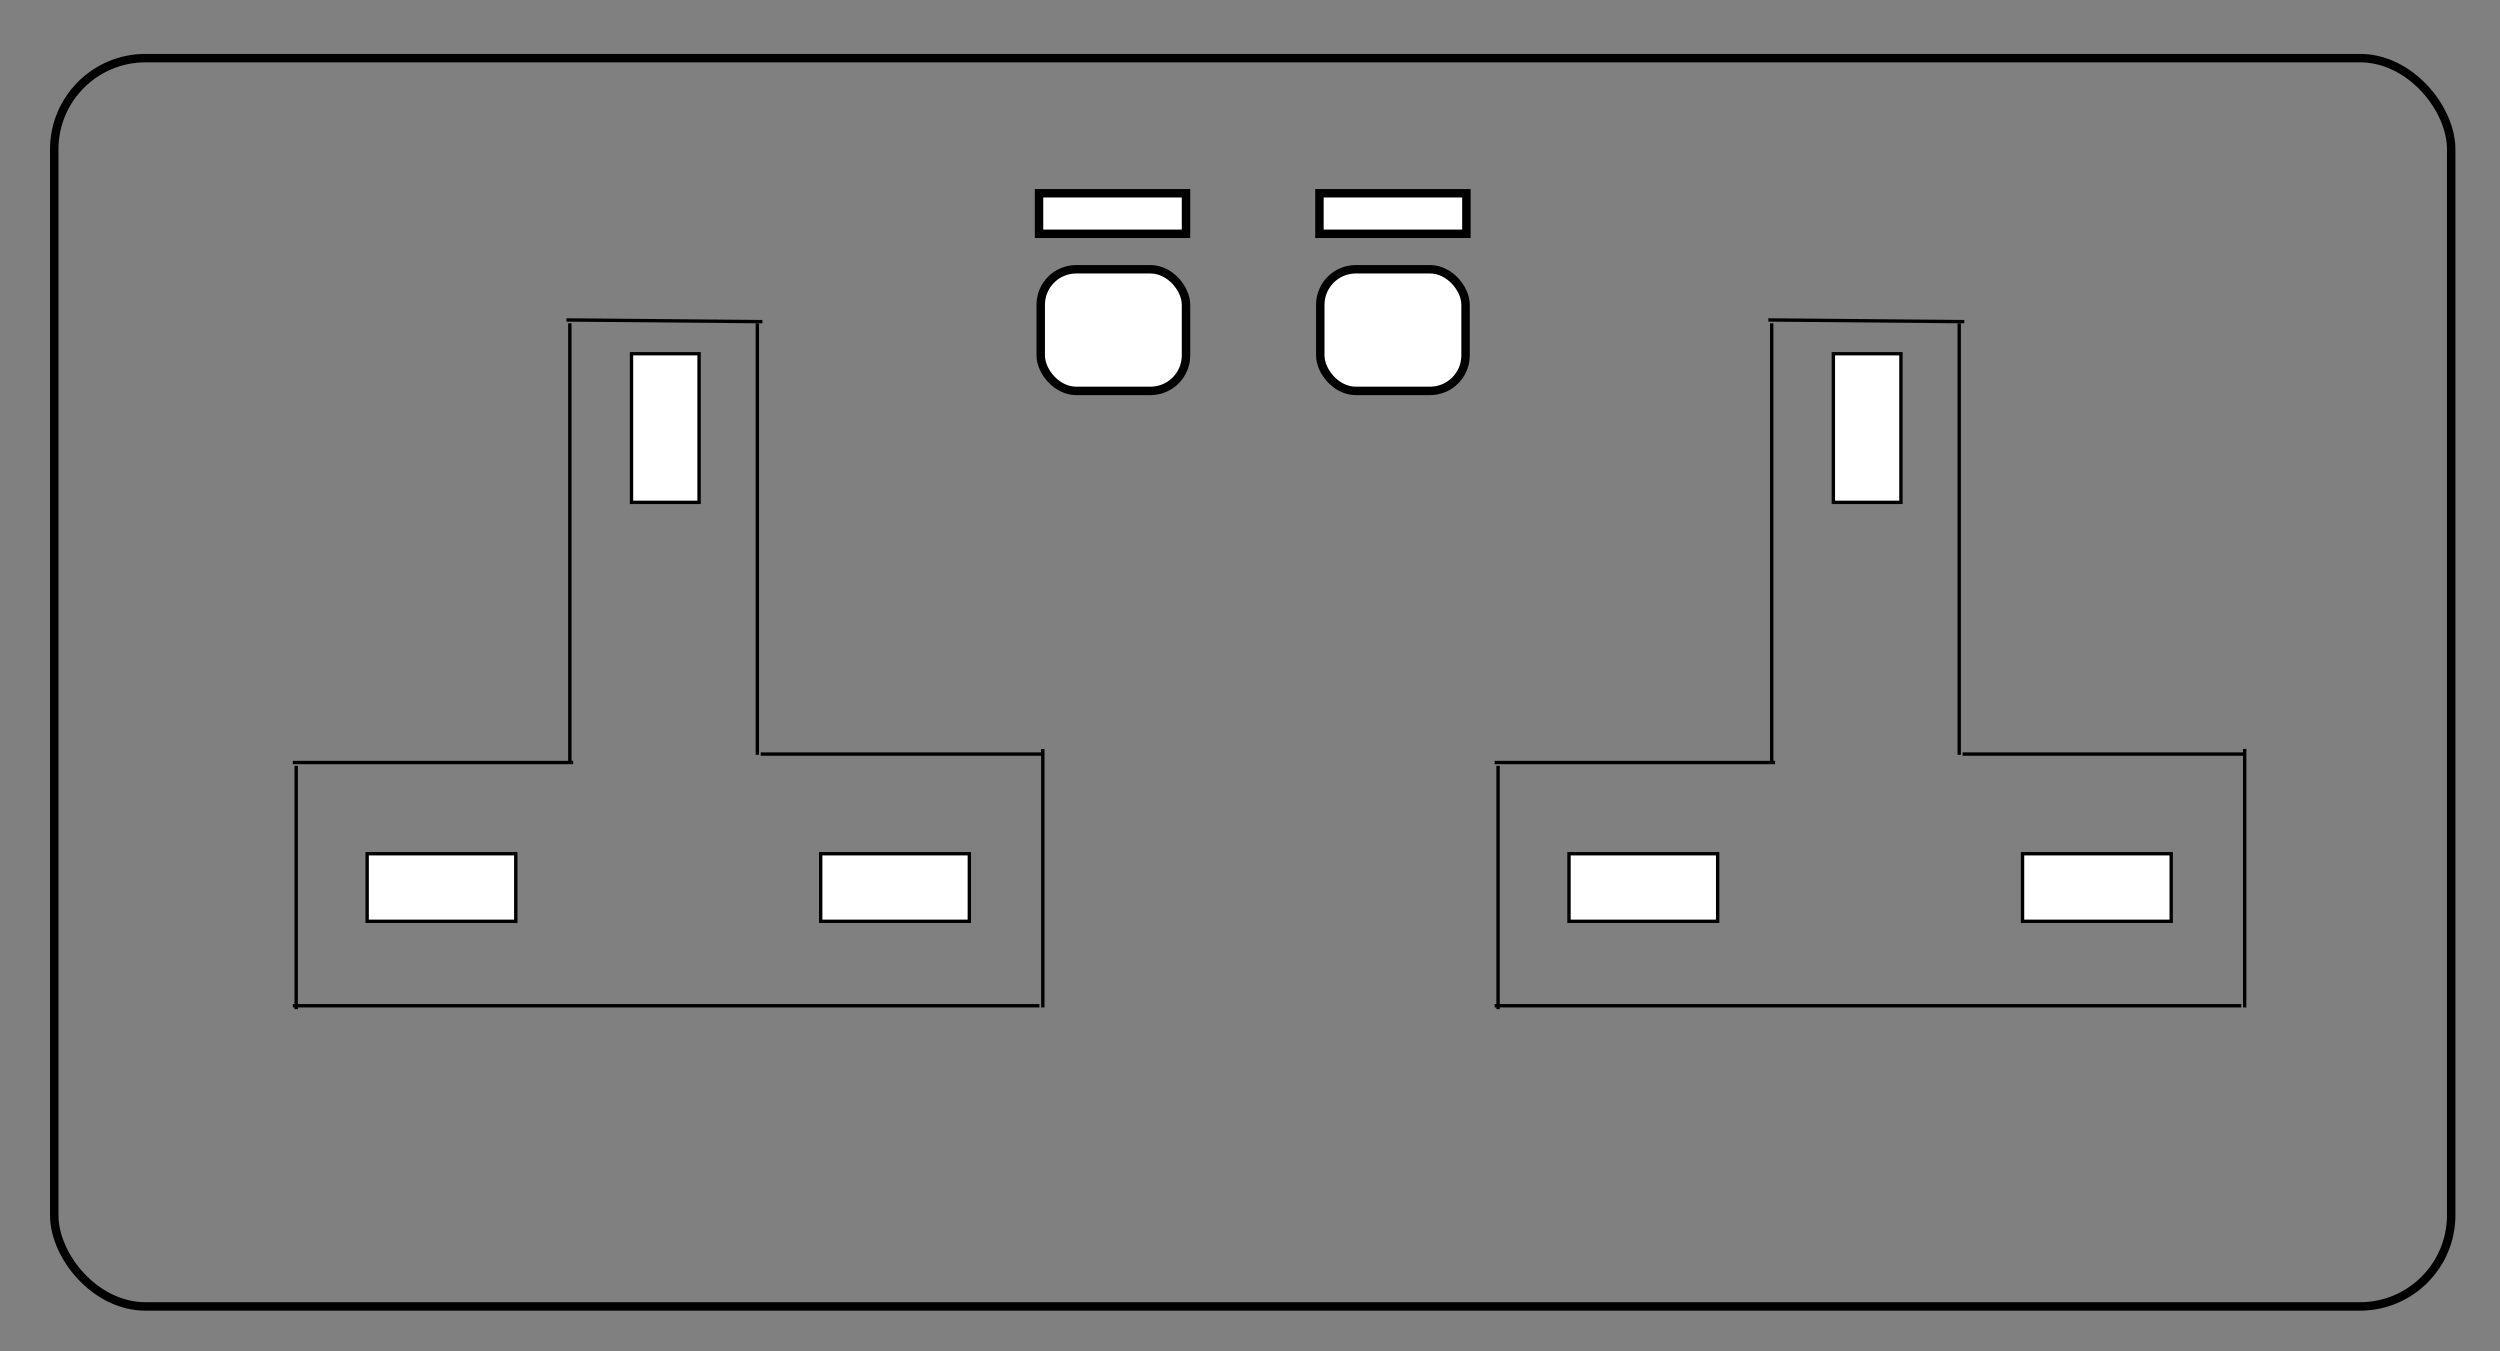 <?xml version="1.0" encoding="UTF-8" standalone="no"?>
<svg
   xmlns:dc="http://purl.org/dc/elements/1.1/"
   xmlns:cc="http://creativecommons.org/ns#"
   xmlns:rdf="http://www.w3.org/1999/02/22-rdf-syntax-ns#"
   xmlns:svg="http://www.w3.org/2000/svg"
   xmlns="http://www.w3.org/2000/svg"
   xmlns:sodipodi="http://sodipodi.sourceforge.net/DTD/sodipodi-0.dtd"
   xmlns:inkscape="http://www.inkscape.org/namespaces/inkscape"
   width="1480"
   height="800"
   viewBox="0 0 1480 800"
   preserveAspectRatio="xMidYMid meet"
   version="1.1"
   id="svg46"
   sodipodi:docname="icon.svg"
   inkscape:version="1.0.2 (e86c870879, 2021-01-15, custom)">
  <rect x="0" y="0" width="1480" height="800" fill="#808080" stroke="none"/>
  <sodipodi:namedview
     pagecolor="#ffffff"
     bordercolor="#666666"
     borderopacity="1"
     objecttolerance="10"
     gridtolerance="10"
     guidetolerance="10"
     inkscape:pageopacity="0"
     inkscape:pageshadow="2"
     inkscape:window-width="3840"
     inkscape:window-height="2066"
     id="namedview48"
     showgrid="false"
     inkscape:zoom="0.95067568"
     inkscape:cx="740"
     inkscape:cy="400"
     inkscape:window-x="-11"
     inkscape:window-y="-11"
     inkscape:window-maximized="1"
     inkscape:current-layer="svg46" />
  <!-- Created with SVG-edit - https://github.com/SVG-Edit/svgedit-->
  <defs
     id="defs8">
    <marker
       id="se_marker_start_svg_41"
       markerHeight="5"
       markerUnits="strokeWidth"
       markerWidth="5"
       orient="auto"
       refX="50"
       refY="50"
       se_type="leftarrow"
       viewBox="0 0 100 100">
      <path
         d="m0,50l100,40l-30,-40l30,-40z"
         fill="#000000"
         stroke="#000000"
         stroke-width="10"
         id="path2" />
    </marker>
    <marker
       id="se_marker_end_svg_42"
       markerHeight="5"
       markerUnits="strokeWidth"
       markerWidth="5"
       orient="auto"
       refX="50"
       refY="50"
       se_type="rightarrow"
       viewBox="0 0 100 100">
      <path
         d="m100,50l-100,40l30,-40l-30,-40z"
         fill="#000000"
         stroke="#000000"
         stroke-width="10"
         id="path5" />
    </marker>
  </defs>
  <rect
     fill="#000000"
     fill-opacity="0"
     height="739"
     id="svg_2"
     rx="54"
     ry="54"
     stroke="#000000"
     stroke-width="5"
     width="1419"
     x="32.109"
     y="34.41" />
  <g
     id="svg_30">
    <rect
       fill="#ffffff"
       height="72"
       id="svg_1"
       rx="21"
       ry="21"
       stroke="#000000"
       stroke-dasharray="none"
       stroke-linecap="null"
       stroke-linejoin="null"
       stroke-width="5"
       width="86"
       x="616.109"
       y="159.41" />
    <rect
       fill="#ffffff"
       height="24"
       id="svg_14"
       stroke="#000000"
       stroke-dasharray="none"
       stroke-linecap="null"
       stroke-linejoin="null"
       stroke-width="5"
       width="87"
       x="615.109"
       y="114.41" />
    <rect
       fill="#ffffff"
       height="72"
       id="svg_28"
       rx="21"
       ry="21"
       stroke="#000000"
       stroke-dasharray="none"
       stroke-linecap="null"
       stroke-linejoin="null"
       stroke-width="5"
       width="86"
       x="781.609"
       y="159.41" />
    <rect
       fill="#ffffff"
       height="24"
       id="svg_29"
       stroke="#000000"
       stroke-dasharray="none"
       stroke-linecap="null"
       stroke-linejoin="null"
       stroke-width="5"
       width="87"
       x="781.109"
       y="114.41" />
  </g>
  <g
     id="svg_31">
    <rect
       fill="#ffffff"
       height="40"
       id="svg_17"
       stroke="#000000"
       stroke-width="2"
       width="88"
       x="928.848"
       y="505.41" />
    <rect
       fill="#ffffff"
       height="40"
       id="svg_18"
       stroke="#000000"
       stroke-width="2"
       width="88"
       x="1197.348"
       y="505.41" />
    <rect
       fill="#ffffff"
       height="40"
       id="svg_19"
       stroke="#000000"
       stroke-width="2"
       transform="rotate(90,1105.35,253.41)"
       width="88"
       x="1061.348"
       y="233.41" />
    <line
       fill="none"
       id="svg_20"
       stroke="#000000"
       stroke-dasharray="none"
       stroke-linecap="null"
       stroke-linejoin="null"
       stroke-width="2"
       x1="1048.848"
       x2="1048.848"
       y1="191.41"
       y2="451.032" />
    <line
       fill="none"
       id="svg_21"
       stroke="#000000"
       stroke-dasharray="none"
       stroke-linecap="null"
       stroke-linejoin="null"
       stroke-width="2"
       x1="884.848"
       x2="1050.86"
       y1="451.41"
       y2="451.41" />
    <line
       fill="none"
       id="svg_22"
       stroke="#000000"
       stroke-dasharray="none"
       stroke-linecap="null"
       stroke-linejoin="null"
       stroke-width="2"
       x1="886.848"
       x2="886.848"
       y1="597.41"
       y2="453.38" />
    <line
       fill="none"
       id="svg_23"
       stroke="#000000"
       stroke-dasharray="none"
       stroke-linecap="null"
       stroke-linejoin="null"
       stroke-width="2"
       x1="1326.848"
       x2="884.848"
       y1="595.41"
       y2="595.41" />
    <line
       fill="none"
       id="svg_24"
       stroke="#000000"
       stroke-dasharray="none"
       stroke-linecap="null"
       stroke-linejoin="null"
       stroke-width="2"
       x1="1046.848"
       x2="1162.848"
       y1="189.41"
       y2="190.41" />
    <line
       fill="none"
       id="svg_25"
       stroke="#000000"
       stroke-dasharray="none"
       stroke-linecap="null"
       stroke-linejoin="null"
       stroke-width="2"
       x1="1328.848"
       x2="1328.848"
       y1="596.41"
       y2="443.378" />
    <line
       fill="none"
       id="svg_26"
       stroke="#000000"
       stroke-dasharray="none"
       stroke-linecap="null"
       stroke-linejoin="null"
       stroke-width="2"
       x1="1161.848"
       x2="1328.877"
       y1="446.41"
       y2="446.41" />
    <line
       fill="none"
       id="svg_27"
       stroke="#000000"
       stroke-dasharray="none"
       stroke-linecap="null"
       stroke-linejoin="null"
       stroke-width="2"
       x1="1159.848"
       x2="1159.848"
       y1="191.41"
       y2="446.837" />
  </g>
  <g
     id="svg_32"
     style="stroke-width:2;stroke-miterlimit:4;stroke-dasharray:none">
    <rect
       fill="#ffffff"
       height="40"
       id="svg_3"
       stroke="#000000"
       stroke-width="15"
       width="88"
       x="217.348"
       y="505.41"
       style="stroke-width:2;stroke-miterlimit:4;stroke-dasharray:none" />
    <rect
       fill="#ffffff"
       height="40"
       id="svg_4"
       stroke="#000000"
       stroke-width="15"
       width="88"
       x="485.848"
       y="505.41"
       style="stroke-width:2;stroke-miterlimit:4;stroke-dasharray:none" />
    <rect
       fill="#ffffff"
       height="40"
       id="svg_5"
       stroke="#000000"
       stroke-width="15"
       transform="rotate(90,393.848,253.41)"
       width="88"
       x="349.848"
       y="233.41"
       style="stroke-width:2;stroke-miterlimit:4;stroke-dasharray:none" />
    <line
       fill="none"
       id="svg_6"
       stroke="#000000"
       stroke-dasharray="none"
       stroke-linecap="null"
       stroke-linejoin="null"
       stroke-width="15"
       x1="337.348"
       x2="337.348"
       y1="191.41"
       y2="451.032"
       style="stroke-width:2;stroke-miterlimit:4;stroke-dasharray:none" />
    <line
       fill="none"
       id="svg_7"
       stroke="#000000"
       stroke-dasharray="none"
       stroke-linecap="null"
       stroke-linejoin="null"
       stroke-width="15"
       x1="173.348"
       x2="339.36"
       y1="451.41"
       y2="451.41"
       style="stroke-width:2;stroke-miterlimit:4;stroke-dasharray:none" />
    <line
       fill="none"
       id="svg_8"
       stroke="#000000"
       stroke-dasharray="none"
       stroke-linecap="null"
       stroke-linejoin="null"
       stroke-width="15"
       x1="175.348"
       x2="175.348"
       y1="597.41"
       y2="453.38"
       style="stroke-width:2;stroke-miterlimit:4;stroke-dasharray:none" />
    <line
       fill="none"
       id="svg_9"
       stroke="#000000"
       stroke-dasharray="none"
       stroke-linecap="null"
       stroke-linejoin="null"
       stroke-width="15"
       x1="615.348"
       x2="173.348"
       y1="595.41"
       y2="595.41"
       style="stroke-width:2;stroke-miterlimit:4;stroke-dasharray:none" />
    <line
       fill="none"
       id="svg_10"
       stroke="#000000"
       stroke-dasharray="none"
       stroke-linecap="null"
       stroke-linejoin="null"
       stroke-width="15"
       x1="335.348"
       x2="451.348"
       y1="189.41"
       y2="190.41"
       style="stroke-width:2;stroke-miterlimit:4;stroke-dasharray:none" />
    <line
       fill="none"
       id="svg_11"
       stroke="#000000"
       stroke-dasharray="none"
       stroke-linecap="null"
       stroke-linejoin="null"
       stroke-width="15"
       x1="617.348"
       x2="617.348"
       y1="596.41"
       y2="443.378"
       style="stroke-width:2;stroke-miterlimit:4;stroke-dasharray:none" />
    <line
       fill="none"
       id="svg_12"
       stroke="#000000"
       stroke-dasharray="none"
       stroke-linecap="null"
       stroke-linejoin="null"
       stroke-width="15"
       x1="450.348"
       x2="617.377"
       y1="446.41"
       y2="446.41"
       style="stroke-width:2;stroke-miterlimit:4;stroke-dasharray:none" />
    <line
       fill="none"
       id="svg_13"
       stroke="#000000"
       stroke-dasharray="none"
       stroke-linecap="null"
       stroke-linejoin="null"
       stroke-width="15"
       x1="448.348"
       x2="448.348"
       y1="191.41"
       y2="446.837"
       style="stroke-width:2;stroke-miterlimit:4;stroke-dasharray:none" />
  </g>
</svg>
